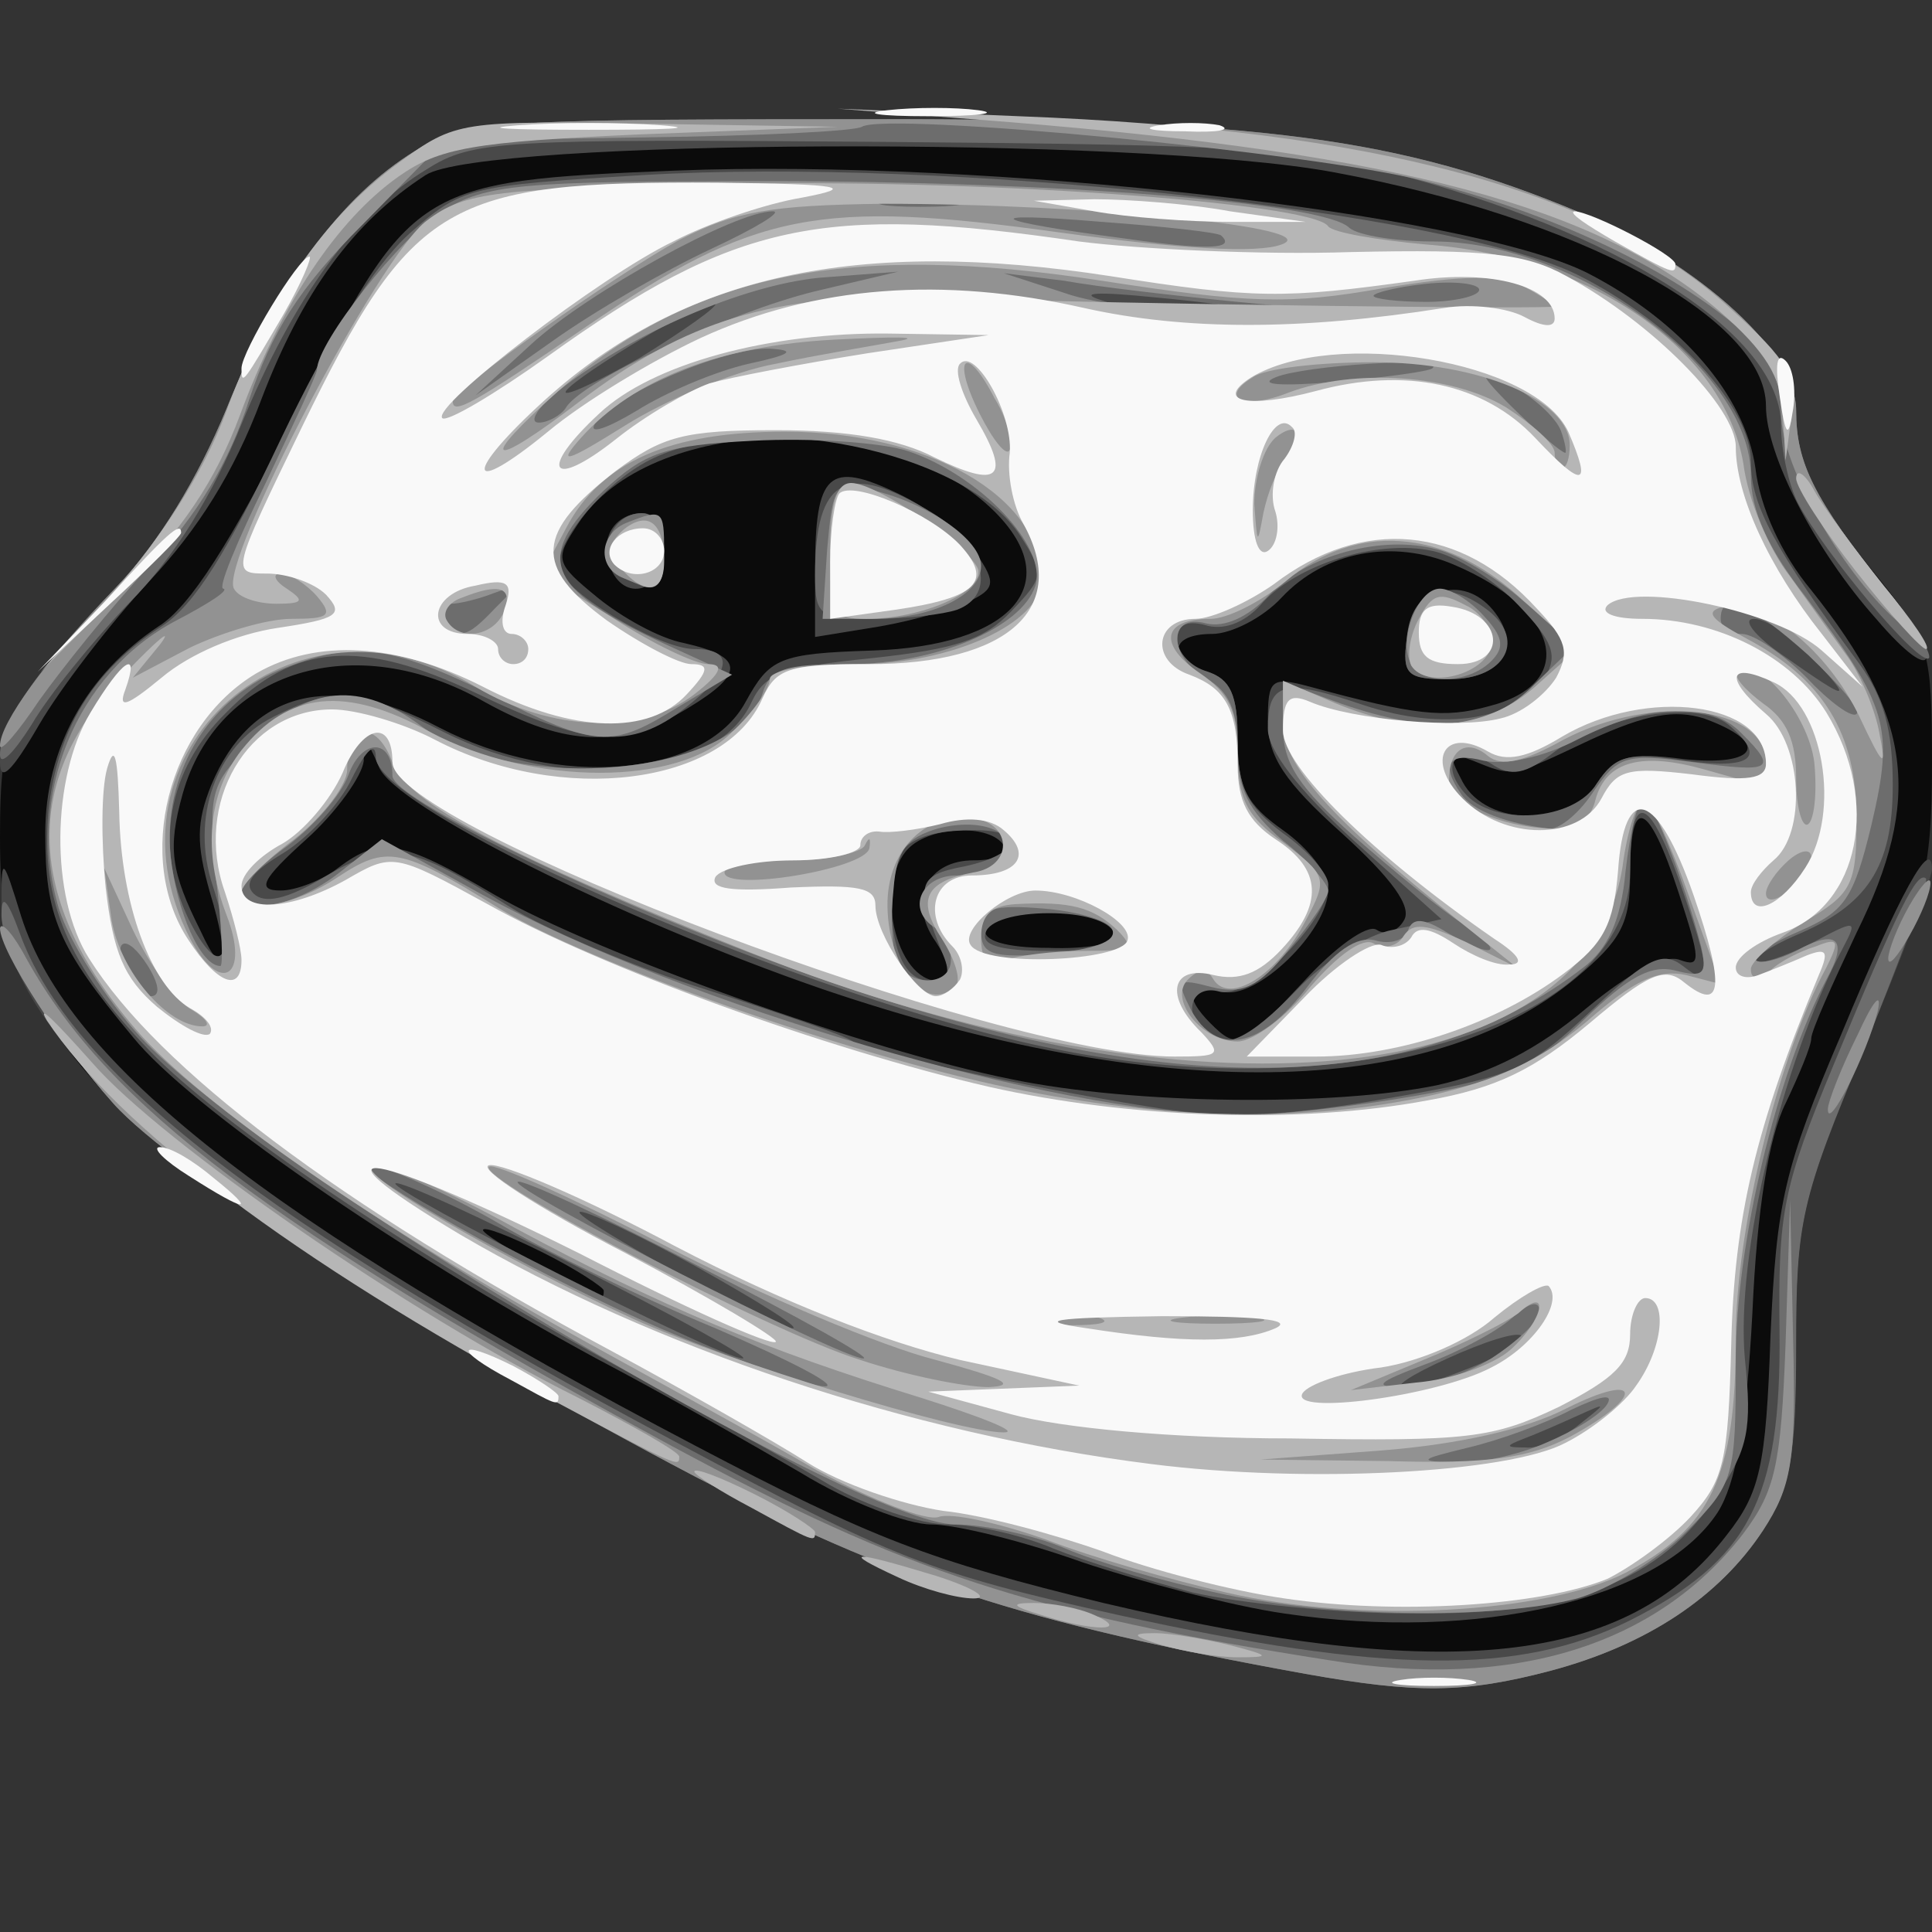 <!DOCTYPE svg PUBLIC "-//W3C//DTD SVG 20010904//EN" "http://www.w3.org/TR/2001/REC-SVG-20010904/DTD/svg10.dtd">
<svg version="1.0" xmlns="http://www.w3.org/2000/svg" width="128px" height="128px" viewBox="0 0 1280 1280" preserveAspectRatio="xMidYMid meet">
<rect x="0" y="0" width="1280" height="1280" fill="#333333" stroke="none"/>
<g id="layer101" fill="#0b0b0b" stroke="none">
<path d="M865 1109 c-188 -34 -272 -62 -405 -131 -166 -87 -345 -202 -385 -247 -61 -68 -75 -101 -75 -176 0 -78 7 -92 77 -166 28 -29 54 -72 73 -118 34 -84 76 -141 125 -171 31 -19 48 -21 277 -21 268 -1 366 10 483 57 85 34 155 95 155 136 0 35 12 59 57 114 31 39 33 45 33 120 0 71 -5 91 -45 188 -42 101 -45 116 -45 198 0 74 -4 94 -22 122 -29 44 -77 76 -141 93 -57 15 -89 15 -162 2z"/>
</g>
<g id="layer102" fill="#494949" stroke="none">
<path d="M865 1109 c-188 -34 -272 -62 -405 -131 -313 -164 -461 -288 -459 -383 0 -28 1 -27 13 12 31 98 165 203 447 351 116 61 155 76 270 104 229 54 347 41 413 -45 22 -28 26 -45 29 -132 4 -89 9 -111 47 -200 39 -94 60 -132 60 -109 0 5 -20 59 -45 118 -42 101 -45 116 -45 198 0 74 -4 94 -22 122 -29 44 -77 76 -141 93 -57 15 -89 15 -162 2z"/>
<path d="M851 1069 c-35 -5 -95 -21 -134 -34 -39 -14 -84 -25 -100 -25 -16 0 -55 -15 -86 -34 -31 -18 -92 -53 -136 -76 -131 -71 -270 -167 -307 -213 -50 -60 -58 -80 -58 -135 0 -56 27 -105 75 -137 21 -13 48 -56 90 -139 77 -154 80 -156 253 -163 205 -8 525 28 604 68 62 32 104 81 111 129 3 26 17 57 37 81 67 84 74 138 30 227 -16 34 -30 65 -30 70 0 5 -8 24 -17 43 -11 22 -19 70 -22 139 -4 75 -11 113 -23 132 -38 58 -159 86 -287 67z m-451 -214 c0 -2 -18 -14 -40 -25 -22 -11 -40 -18 -40 -15 0 2 17 13 38 24 42 23 42 23 42 16z m552 -136 c36 -8 67 -24 99 -51 29 -24 52 -36 62 -32 14 5 14 1 -1 -45 -20 -61 -32 -65 -32 -12 0 33 -6 44 -36 69 -97 81 -277 83 -500 7 -133 -46 -283 -121 -293 -147 -8 -19 -10 -20 -10 -4 -1 10 -18 34 -38 52 -30 27 -33 34 -17 34 10 0 28 -7 38 -15 28 -21 41 -19 104 18 66 38 247 103 342 122 82 17 214 18 282 4z m-88 -69 c20 -22 42 -38 48 -34 6 4 14 1 18 -6 6 -9 -8 -28 -41 -58 -38 -34 -49 -51 -49 -74 0 -28 2 -30 28 -23 70 19 89 21 118 13 60 -15 48 -64 -23 -94 -40 -17 -85 -9 -114 22 -12 13 -33 24 -46 24 -28 0 -30 16 -3 25 15 5 20 15 20 45 0 32 6 43 30 60 17 12 30 29 30 39 0 28 -48 74 -70 68 -23 -6 -26 3 -8 21 18 18 21 16 62 -28z m-234 -5 c0 -3 -5 -14 -12 -24 -16 -26 -3 -51 27 -51 15 0 24 -4 20 -10 -9 -14 -48 -13 -63 2 -23 23 -9 88 20 88 4 0 8 -2 8 -5z m-491 -54 c-9 -32 -9 -46 1 -71 26 -62 79 -76 151 -38 79 41 176 33 203 -17 16 -29 22 -32 84 -34 92 -3 129 -44 81 -92 -69 -69 -229 -64 -276 8 -16 24 -15 26 13 49 16 13 41 27 57 30 40 9 41 20 3 43 -44 27 -81 26 -135 -4 -86 -49 -177 -21 -200 61 -10 36 -8 51 12 91 16 35 20 20 6 -26z m601 29 c0 -22 -80 -26 -87 -4 -2 7 13 12 42 12 25 1 45 -3 45 -8z m318 -101 c12 -18 21 -21 58 -16 49 5 57 -11 13 -27 -19 -6 -38 -3 -75 14 -53 25 -51 25 -78 14 -16 -6 -17 -5 -7 14 16 30 71 30 89 1z"/>
<path d="M932 423 c4 -33 37 -43 57 -19 20 24 6 46 -29 46 -28 0 -31 -3 -28 -27z"/>
<path d="M540 378 c0 -65 9 -73 55 -51 21 10 44 28 52 40 13 19 12 23 -4 31 -10 5 -37 13 -60 17 l-43 7 0 -44z"/>
<path d="M404 375 c-7 -18 3 -35 22 -35 8 0 14 10 14 25 0 27 -27 35 -36 10z"/>
<path d="M0 505 c0 -26 21 -58 77 -116 28 -29 54 -72 73 -118 34 -84 76 -141 125 -171 31 -19 48 -21 277 -21 268 -1 366 10 483 57 85 34 155 95 155 136 0 35 12 59 58 116 41 50 36 70 -5 22 -41 -46 -73 -109 -73 -141 0 -58 -124 -125 -287 -155 -130 -24 -564 -22 -601 2 -48 31 -82 78 -109 149 -18 48 -42 86 -74 120 -26 28 -59 71 -73 95 -18 31 -26 39 -26 25z"/>
</g>
<g id="layer103" fill="#6d6d6d" stroke="none">
<path d="M865 1109 c-188 -34 -272 -62 -405 -131 -166 -87 -345 -202 -385 -247 -42 -47 -75 -103 -74 -126 0 -13 4 -9 12 13 33 92 163 193 434 337 146 78 168 87 294 115 177 39 265 40 338 4 80 -40 101 -81 100 -191 -1 -80 2 -96 36 -178 43 -104 55 -128 61 -123 2 3 -17 53 -41 113 -42 100 -45 115 -45 197 0 74 -4 94 -22 122 -29 44 -77 76 -141 93 -57 15 -89 15 -162 2z"/>
<path d="M790 1055 c-30 -8 -72 -21 -92 -29 -21 -9 -52 -16 -70 -16 -18 0 -53 -12 -78 -26 -25 -15 -90 -51 -145 -81 -133 -73 -259 -158 -306 -207 -54 -56 -72 -99 -67 -158 6 -55 29 -93 75 -123 22 -14 44 -50 79 -124 32 -67 61 -114 85 -136 35 -31 39 -32 155 -39 199 -12 534 24 619 66 64 32 115 87 115 124 0 29 16 58 72 134 16 22 22 44 22 80 0 55 -17 80 -65 100 -16 7 -28 15 -25 17 2 2 18 -3 36 -12 30 -16 31 -16 21 3 -41 77 -71 204 -65 272 5 47 2 60 -18 90 -38 58 -96 80 -203 79 -49 0 -115 -7 -145 -14z m256 -111 c19 -15 19 -15 -1 -6 -11 5 -27 12 -35 15 -13 5 -13 6 1 6 8 1 24 -6 35 -15z m-69 -39 c20 -8 34 -18 31 -20 -3 -3 -25 4 -49 15 -51 23 -36 27 18 5z m-593 -65 c-64 -33 -119 -58 -122 -56 -4 5 215 116 230 116 6 0 -43 -27 -108 -60z m77 -1 c-40 -22 -75 -38 -77 -36 -4 4 128 77 141 77 6 0 -23 -18 -64 -41z m445 -109 c99 -17 104 -19 150 -62 36 -34 46 -38 59 -28 20 16 19 5 -3 -58 -20 -56 -32 -58 -32 -5 0 101 -184 158 -381 118 -157 -31 -448 -156 -450 -193 0 -11 -6 -6 -16 14 -8 17 -29 39 -45 49 -20 12 -27 20 -20 27 7 7 22 4 47 -11 42 -25 57 -22 123 20 24 15 83 40 131 55 47 15 91 30 96 34 9 7 114 30 195 43 47 8 86 7 146 -3z m-47 -74 c18 -19 47 -37 64 -40 l32 -7 -58 -52 c-37 -34 -57 -60 -57 -74 0 -31 10 -34 63 -16 54 18 102 10 121 -19 8 -14 5 -23 -18 -47 -16 -17 -42 -33 -57 -36 -36 -8 -91 9 -114 36 -11 12 -25 17 -37 13 -12 -3 -18 0 -18 10 0 8 9 18 20 21 15 5 20 15 20 45 0 32 6 44 30 62 17 12 30 27 30 34 0 24 -52 76 -72 71 -17 -5 -25 12 -11 26 13 14 30 6 62 -27z m-234 -23 c-19 -47 -18 -53 14 -59 37 -8 41 -24 7 -24 -41 0 -56 11 -56 40 0 39 9 60 27 60 11 0 13 -5 8 -17z m-484 -46 c-15 -45 2 -93 40 -112 39 -20 56 -19 113 10 81 41 181 31 204 -20 9 -19 21 -23 80 -29 55 -6 74 -12 92 -31 22 -23 22 -25 6 -50 -37 -57 -178 -85 -246 -50 -29 15 -60 51 -60 70 0 15 66 55 90 55 27 0 25 15 -6 39 -36 28 -64 26 -139 -10 -76 -36 -120 -33 -165 13 -39 38 -48 89 -25 137 21 42 32 27 16 -22z m597 31 c-3 -8 -21 -13 -43 -13 -22 0 -40 5 -42 13 -3 8 9 12 42 12 33 0 45 -4 43 -12z m320 -99 c12 -18 20 -21 58 -15 45 6 55 -2 29 -24 -20 -16 -81 -7 -115 18 -19 15 -29 17 -42 8 -22 -13 -35 -1 -18 19 19 23 73 19 88 -6z m142 -84 c-13 -14 -30 -25 -38 -25 -8 0 0 11 19 24 44 31 48 32 19 1z m-726 -234 c-4 -5 -91 47 -99 58 -3 5 19 -5 49 -22 29 -18 52 -34 50 -36z m355 5 c-2 -2 -31 -6 -64 -9 -39 -4 -51 -3 -35 2 25 9 107 15 99 7z"/>
<path d="M932 423 c3 -32 25 -40 52 -20 28 20 14 47 -24 47 -28 0 -31 -3 -28 -27z"/>
<path d="M540 381 c0 -65 21 -76 78 -41 34 21 43 54 16 64 -9 3 -33 6 -55 6 -36 0 -39 -2 -39 -29z"/>
<path d="M411 381 c-17 -11 -7 -41 14 -41 9 0 15 9 15 25 0 27 -6 30 -29 16z"/>
<path d="M0 500 c0 -21 24 -56 77 -111 28 -29 54 -72 73 -118 34 -84 76 -141 125 -171 31 -19 48 -21 277 -21 268 -1 366 10 483 57 85 34 155 95 155 136 0 35 12 59 58 116 19 23 32 45 30 48 -6 6 -69 -69 -87 -103 -6 -12 -11 -35 -11 -51 0 -58 -98 -123 -245 -164 -72 -20 -107 -22 -350 -24 -253 -2 -272 -1 -302 18 -47 28 -89 86 -123 169 -19 47 -45 89 -74 118 -24 25 -54 62 -65 81 -12 19 -21 28 -21 20z"/>
</g>
<g id="layer104" fill="#929292" stroke="none">
<path d="M865 1109 c-188 -34 -272 -62 -405 -131 -166 -87 -345 -202 -385 -247 -35 -39 -75 -101 -75 -116 1 -5 9 4 18 21 54 97 162 178 427 322 156 84 238 111 436 142 122 20 217 -10 274 -84 21 -28 25 -45 28 -126 l3 -95 2 93 c2 80 -1 97 -20 126 -29 44 -77 76 -141 93 -57 15 -89 15 -162 2z"/>
<path d="M805 1055 c-33 -7 -78 -20 -99 -29 -21 -9 -54 -16 -73 -16 -65 0 -460 -236 -540 -323 -23 -25 -47 -63 -54 -85 -22 -74 11 -156 78 -191 21 -11 35 -20 31 -21 -4 0 9 -31 28 -70 18 -38 34 -72 34 -75 0 -18 56 -89 83 -105 29 -18 51 -20 215 -20 188 0 370 14 386 31 6 5 31 9 56 9 94 0 210 85 210 155 0 23 11 48 36 80 55 73 59 87 44 151 -12 50 -18 58 -48 71 -19 8 -32 17 -29 19 3 3 15 0 27 -6 27 -15 35 -8 20 19 -33 63 -60 175 -60 252 0 78 -1 82 -33 114 -18 18 -51 38 -72 44 -53 14 -165 13 -240 -4z m219 -99 c19 -8 37 -19 41 -26 4 -7 -5 -5 -24 4 -17 9 -47 20 -68 25 -33 8 -34 9 -10 10 15 1 43 -5 61 -13z m-550 -76 c-51 -21 -114 -52 -141 -68 -51 -30 -113 -54 -83 -32 39 28 149 86 214 111 107 42 114 34 10 -11z m514 20 c17 -11 32 -25 32 -31 0 -8 -7 -6 -18 4 -10 9 -36 23 -58 31 -32 12 -35 15 -14 15 14 1 40 -8 58 -19z m-523 -60 c-65 -34 -119 -59 -122 -57 -5 5 214 117 229 117 6 0 -42 -27 -107 -60z m473 -114 c63 -11 79 -19 112 -51 29 -28 44 -36 60 -32 19 5 21 2 17 -16 -11 -43 -32 -97 -38 -97 -4 0 -9 21 -12 47 -3 33 -12 52 -28 64 -109 84 -264 88 -486 14 -132 -44 -303 -124 -303 -141 0 -25 -20 -25 -29 -1 -5 14 -23 34 -40 47 -17 12 -31 26 -31 31 0 17 37 9 65 -13 l28 -22 67 37 c134 73 379 145 500 146 25 0 78 -6 118 -13z m-72 -72 c18 -24 33 -34 45 -31 10 3 20 0 22 -7 3 -8 10 -8 26 2 31 18 40 14 10 -6 -14 -9 -47 -36 -72 -58 -36 -32 -47 -48 -47 -72 l0 -30 38 14 c60 21 99 18 129 -13 l27 -26 -35 -29 c-18 -16 -44 -31 -57 -34 -36 -10 -87 4 -111 30 -14 15 -30 22 -42 19 -26 -7 -25 23 1 37 14 8 20 21 20 46 0 27 7 41 30 61 17 13 30 29 30 33 0 5 -12 22 -26 39 -20 25 -31 30 -51 25 -23 -6 -24 -5 -14 15 17 31 46 26 77 -15z m-768 -14 c-14 -22 -24 -19 -15 5 4 8 11 15 17 15 6 0 6 -7 -2 -20z m532 -4 c0 -8 -4 -18 -10 -21 -20 -12 -10 -35 14 -35 14 0 28 -5 32 -11 10 -17 -15 -28 -45 -20 -20 6 -27 14 -29 40 -2 18 -1 39 2 47 7 18 36 18 36 0z m-487 -55 c-5 -57 -4 -61 25 -90 36 -37 71 -40 111 -10 63 46 209 33 226 -21 5 -17 15 -20 57 -20 58 0 115 -24 124 -52 8 -26 -37 -73 -84 -89 -18 -6 -65 -9 -103 -7 -59 3 -72 8 -99 33 -48 46 -39 66 50 106 l35 16 -35 21 c-45 28 -54 28 -125 -8 -68 -33 -91 -36 -140 -16 -49 21 -77 70 -72 123 4 37 20 73 33 73 2 0 1 -27 -3 -59z m594 35 c-2 -6 -22 -12 -45 -14 -35 -3 -42 0 -42 15 0 15 7 18 45 15 29 -3 45 -8 42 -16z m319 -92 c16 -23 21 -25 66 -19 52 7 56 5 32 -19 -21 -22 -62 -20 -109 4 -23 12 -48 17 -62 14 -23 -6 -29 2 -15 22 7 11 31 20 59 23 7 0 20 -11 29 -25z m142 -90 c-38 -34 -58 -43 -58 -24 0 6 6 10 14 10 8 0 27 13 43 29 15 16 30 27 33 24 3 -3 -12 -20 -32 -39z m-870 -31 c16 -16 16 -16 -1 -10 -10 4 -23 7 -28 7 -6 0 -7 5 -4 10 9 14 14 13 33 -7z m706 -118 c-6 -14 -35 -35 -49 -35 -5 0 46 49 52 50 1 0 0 -7 -3 -15z m-538 -44 c28 -6 32 -9 14 -10 -30 -1 -104 31 -116 50 -4 7 8 3 28 -9 19 -12 52 -26 74 -31z m-121 29 c11 -18 108 -63 165 -77 l55 -13 -52 4 c-51 5 -125 37 -173 75 -14 11 -20 21 -13 21 6 0 15 -5 18 -10z m96 -105 c30 -14 48 -25 41 -25 -25 0 -123 54 -160 88 l-37 34 51 -36 c28 -20 75 -47 105 -61z m478 79 c9 -8 -85 -2 -104 6 -12 5 4 6 40 3 33 -3 62 -7 64 -9z m-129 -44 c-41 -4 -93 -10 -115 -14 l-40 -5 40 13 c22 8 74 14 115 14 l75 -1 -75 -7z m160 -8 c0 -4 -16 -6 -35 -4 -19 2 -35 6 -35 8 0 2 16 4 35 4 19 0 35 -4 35 -8z m-171 -36 c-2 -2 -38 -6 -79 -9 -84 -7 -76 -1 15 11 56 8 74 7 64 -2z m-176 -23 c-13 -2 -33 -2 -45 0 -13 2 -3 4 22 4 25 0 35 -2 23 -4z"/>
<path d="M935 440 c-9 -15 4 -50 19 -50 7 0 20 8 29 18 13 14 14 21 5 30 -15 15 -45 16 -53 2z"/>
<path d="M548 364 c4 -44 5 -45 31 -39 37 9 71 33 71 50 0 19 -32 35 -72 35 l-33 0 3 -46z"/>
<path d="M413 383 c-18 -7 -16 -30 3 -37 23 -9 24 -8 24 19 0 25 -4 28 -27 18z"/>
<path d="M1211 735 c0 -5 9 -28 20 -50 10 -22 16 -29 13 -15 -7 28 -33 80 -33 65z"/>
<path d="M1251 635 c0 -5 6 -21 14 -35 8 -14 14 -20 14 -15 0 6 -6 21 -14 35 -8 14 -14 21 -14 15z"/>
<path d="M0 494 c0 -15 30 -56 77 -105 28 -29 54 -72 73 -118 34 -84 76 -141 125 -171 31 -19 48 -21 277 -21 268 -1 366 10 483 57 85 34 155 95 155 136 0 35 12 58 59 118 23 29 27 38 12 25 -39 -32 -81 -106 -81 -141 0 -24 -8 -39 -31 -59 -47 -39 -122 -74 -205 -95 -73 -19 -357 -46 -373 -36 -5 3 -69 6 -142 7 l-134 2 -55 56 c-42 42 -60 71 -75 116 -13 41 -34 76 -66 110 -26 28 -58 68 -73 89 -14 21 -26 35 -26 30z"/>
</g>
<g id="layer105" fill="#b6b6b6" stroke="none">
<path d="M770 1090 c-20 -6 -21 -8 -5 -8 11 0 34 4 50 8 27 7 27 8 5 8 -14 0 -36 -4 -50 -8z"/>
<path d="M690 1070 c-20 -6 -21 -8 -5 -8 11 0 29 3 40 8 25 11 -1 11 -35 0z"/>
<path d="M812 1055 c-35 -8 -88 -23 -119 -35 -31 -11 -63 -18 -71 -15 -8 3 -44 -11 -81 -31 -36 -21 -104 -58 -151 -84 -141 -78 -257 -158 -300 -208 -74 -86 -76 -167 -7 -236 22 -23 32 -31 23 -19 l-18 22 38 -20 c21 -10 51 -19 67 -19 25 0 28 -2 17 -15 -7 -8 -18 -15 -24 -15 -6 0 -4 5 4 10 12 8 11 10 -7 10 -12 0 -25 -4 -28 -10 -10 -17 97 -222 128 -244 25 -19 46 -21 195 -24 163 -4 392 12 402 28 3 4 32 9 65 12 108 8 197 69 210 145 3 24 17 57 31 75 13 18 30 42 38 53 8 11 18 34 21 50 5 25 3 24 -13 -10 -21 -44 -63 -78 -90 -73 -13 3 -9 8 15 21 51 27 73 63 73 119 0 45 -3 50 -35 69 -19 12 -35 26 -35 31 0 7 4 7 13 1 6 -6 20 -13 30 -16 15 -6 16 -4 7 14 -32 59 -60 174 -60 245 0 92 -16 126 -73 156 -53 27 -175 34 -265 13z m228 -103 c50 -27 48 -44 -2 -19 -27 14 -72 24 -123 28 l-80 6 85 1 c66 2 93 -2 120 -16z m-430 -26 c-104 -32 -171 -60 -268 -112 -45 -25 -88 -44 -95 -41 -12 4 84 60 173 101 62 28 215 75 245 75 11 0 -14 -10 -55 -23z m10 -25 c-36 -9 -116 -43 -178 -75 -62 -32 -115 -56 -118 -53 -8 8 185 109 246 128 30 10 69 18 85 18 20 -1 9 -6 -35 -18z m381 -7 c22 -20 26 -43 5 -24 -8 6 -36 20 -63 31 l-48 20 43 -5 c24 -2 52 -12 63 -22z m-273 -21 c-10 -2 -26 -2 -35 0 -10 3 -2 5 17 5 19 0 27 -2 18 -5z m105 0 c-13 -2 -35 -2 -50 0 -16 2 -5 4 22 4 28 0 40 -2 28 -4z m114 -147 c44 -10 73 -23 104 -49 32 -28 48 -35 66 -31 l23 6 -22 -61 c-12 -34 -25 -61 -29 -61 -4 0 -11 20 -14 44 -23 149 -284 174 -578 57 -163 -65 -227 -99 -237 -126 -11 -29 -30 -25 -30 5 0 10 -16 31 -35 46 -19 14 -35 30 -35 35 0 15 34 10 64 -10 32 -21 41 -20 107 21 59 36 232 97 339 119 103 21 194 23 277 5z m-79 -72 c19 -22 35 -33 42 -29 7 4 16 2 20 -5 6 -9 15 -8 41 4 l34 17 -35 -28 c-90 -72 -120 -106 -120 -134 l0 -28 35 15 c53 22 99 18 132 -11 l28 -25 -39 -35 c-50 -45 -108 -49 -154 -10 -17 14 -39 25 -50 25 -32 0 -35 17 -7 36 19 13 25 25 25 53 0 30 6 42 30 59 29 22 30 24 15 52 -18 35 -50 56 -61 39 -4 -7 -9 -8 -17 0 -13 13 9 41 33 41 10 0 32 -16 48 -36z m-741 15 c-11 -6 -28 -30 -39 -53 l-19 -41 5 35 c6 34 37 70 60 70 6 0 3 -5 -7 -11z m506 -16 c4 -3 0 -17 -9 -31 -17 -26 -11 -38 21 -44 26 -4 26 -32 0 -36 -31 -4 -56 20 -57 55 -1 43 26 76 45 56z m-483 -47 c-16 -42 -12 -81 10 -109 31 -39 69 -43 125 -12 68 36 165 36 200 0 14 -13 25 -29 25 -35 0 -6 24 -10 58 -10 62 0 122 -27 122 -56 0 -55 -75 -98 -170 -98 -76 0 -122 20 -145 64 l-16 30 48 30 c26 17 54 30 62 30 11 0 9 6 -9 20 -35 27 -95 25 -145 -5 -120 -74 -253 43 -189 167 20 38 40 25 24 -16z m568 24 c32 0 34 -2 22 -14 -16 -15 -31 -19 -67 -17 -16 1 -23 7 -23 22 0 15 4 19 16 15 9 -3 32 -6 52 -6z m482 -62 c0 -6 -7 -5 -15 2 -8 7 -15 17 -15 22 0 6 7 5 15 -2 8 -7 15 -17 15 -22z m-624 -6 c1 -7 0 -8 -3 -2 -2 5 -25 10 -49 10 -24 0 -44 4 -44 8 0 13 93 -2 96 -16z m481 -32 c7 -26 31 -32 73 -20 43 12 40 13 40 -5 0 -37 -75 -46 -134 -15 -27 15 -41 18 -50 11 -14 -12 -26 -5 -26 16 0 16 34 31 68 32 16 1 26 -6 29 -19z m145 -25 c-4 -32 -38 -72 -51 -60 -3 3 5 12 17 21 16 11 22 25 22 50 0 19 4 33 8 30 4 -3 6 -21 4 -41z m-868 -100 c6 -16 -3 -19 -28 -9 -9 3 -13 10 -10 15 8 14 31 11 38 -6z m517 -99 c15 -16 10 -29 -6 -16 -8 7 -14 27 -14 44 2 27 2 28 6 6 3 -14 9 -29 14 -34z m-337 -65 c28 -6 65 -12 81 -15 17 -3 -2 -3 -42 -1 -76 4 -133 26 -168 65 -16 18 -11 17 29 -8 27 -17 72 -36 100 -41z m145 23 c-19 -37 -29 -28 -10 10 9 18 18 29 20 24 2 -6 -2 -21 -10 -34z m381 31 c0 -30 -60 -55 -130 -55 -36 0 -72 4 -80 10 -23 14 -6 22 24 10 43 -16 108 -12 144 10 17 11 32 24 32 30 0 5 2 10 5 10 3 0 5 -7 5 -15z m-656 -29 c71 -54 128 -71 226 -69 153 5 420 8 420 6 0 -1 -9 -7 -20 -13 -15 -8 -40 -8 -94 1 -62 11 -89 10 -186 -5 -168 -26 -271 -5 -360 73 -55 49 -46 53 14 7z m5 -50 c111 -76 154 -84 313 -62 80 11 131 14 147 8 31 -11 -127 -27 -264 -27 -75 1 -98 5 -135 24 -42 23 -150 99 -150 107 0 9 13 2 89 -50z"/>
<path d="M935 441 c-3 -6 -1 -20 5 -31 9 -17 14 -18 31 -9 11 5 19 18 17 27 -4 19 -43 29 -53 13z"/>
<path d="M550 365 c0 -31 4 -45 14 -45 17 0 78 42 84 57 4 15 -37 33 -74 33 -22 0 -24 -4 -24 -45z"/>
<path d="M411 376 c-8 -10 -8 -16 2 -25 16 -13 27 -5 27 21 0 21 -13 23 -29 4z"/>
<path d="M595 1045 c-39 -18 -31 -18 25 -1 25 8 36 15 25 15 -11 0 -33 -6 -50 -14z"/>
<path d="M498 999 c-21 -11 -38 -22 -38 -24 0 -3 18 4 40 15 22 11 40 23 40 25 0 7 0 7 -42 -16z"/>
<path d="M365 927 c-170 -92 -287 -180 -334 -251 -7 -12 6 1 30 28 46 53 211 167 322 222 37 19 67 36 67 39 0 7 1 8 -85 -38z"/>
<path d="M77 390 c31 -35 58 -78 72 -115 28 -77 66 -131 115 -167 38 -28 41 -28 165 -26 l126 2 -130 5 c-112 5 -134 9 -161 28 -41 29 -78 85 -105 158 -16 43 -38 76 -77 115 l-55 55 50 -55z"/>
<path d="M1230 379 c-22 -28 -40 -56 -40 -62 0 -7 6 -3 12 8 6 11 27 39 46 63 19 23 32 42 28 42 -3 0 -24 -23 -46 -51z"/>
<path d="M1181 273 c-1 -23 -11 -40 -42 -67 -81 -69 -211 -104 -469 -125 l-115 -9 120 5 c236 9 386 49 471 127 39 35 45 46 41 71 l-4 30 -2 -32z"/>
</g>
<g id="layer106" fill="#f9f9f9" stroke="none">
<path d="M928 1113 c12 -2 32 -2 45 0 12 2 2 4 -23 4 -25 0 -35 -2 -22 -4z"/>
<path d="M851 1059 c-35 -5 -89 -19 -120 -31 -31 -11 -78 -24 -106 -27 -27 -4 -68 -18 -90 -32 -22 -14 -80 -47 -130 -74 -181 -97 -300 -187 -346 -260 -26 -41 -25 -120 1 -163 21 -35 33 -43 23 -15 -5 13 1 11 24 -8 19 -16 50 -29 77 -33 40 -6 44 -9 32 -22 -8 -8 -26 -14 -39 -14 -24 0 -24 0 23 -97 73 -150 96 -163 275 -162 84 1 93 3 56 10 -24 4 -62 17 -85 29 -48 23 -160 109 -153 117 3 3 35 -16 70 -41 124 -89 182 -101 352 -76 39 5 120 9 180 7 90 -2 116 1 143 16 57 31 112 87 112 113 0 32 22 80 57 124 l27 35 -27 -24 c-29 -26 -124 -46 -142 -30 -5 5 4 9 23 9 50 0 99 25 122 62 36 59 22 128 -29 146 -17 6 -31 16 -31 23 0 6 7 8 15 5 8 -3 23 -9 32 -13 13 -5 15 -3 8 13 -42 101 -56 161 -58 244 -2 79 -5 91 -27 115 -14 15 -39 33 -55 41 -44 18 -140 24 -214 13z m186 -103 c18 -9 39 -26 47 -38 18 -25 21 -58 6 -58 -5 0 -10 11 -10 24 0 19 -10 29 -47 48 -44 21 -60 23 -178 21 -79 0 -152 -7 -185 -16 l-55 -15 50 -2 50 -2 -79 -17 c-50 -12 -117 -38 -188 -75 -60 -32 -116 -56 -124 -54 -8 2 32 28 90 58 57 30 102 57 100 59 -3 3 -61 -23 -129 -58 -138 -69 -189 -78 -80 -13 128 75 298 132 458 152 103 13 236 6 274 -14z m-49 -50 c28 -14 48 -43 38 -54 -3 -2 -19 7 -36 21 -17 15 -49 29 -75 33 -25 3 -48 11 -52 17 -9 15 89 2 125 -17z m-143 -26 c13 -6 -14 -8 -75 -8 -74 1 -85 3 -50 8 64 10 102 10 125 0z m101 -151 c45 -8 70 -20 107 -51 39 -33 50 -38 63 -27 25 20 27 3 6 -58 -24 -69 -46 -76 -50 -16 -3 35 -9 48 -36 68 -44 33 -109 55 -164 55 l-46 0 38 -39 c21 -22 44 -37 51 -35 7 3 16 1 20 -5 4 -8 13 -6 28 4 12 8 28 15 37 14 10 0 7 -6 -10 -17 -81 -56 -140 -114 -140 -138 0 -21 4 -25 18 -19 28 12 99 18 126 11 14 -3 30 -16 37 -27 9 -17 7 -25 -13 -46 -50 -55 -115 -61 -174 -16 -17 12 -41 23 -52 23 -27 0 -30 28 -4 37 24 9 32 23 32 60 0 24 7 37 25 49 31 20 32 43 4 73 -15 16 -28 21 -45 17 -28 -7 -33 14 -8 38 14 15 12 16 -18 16 -115 0 -518 -152 -518 -195 0 -29 -20 -25 -33 7 -8 18 -26 39 -40 47 -15 8 -27 20 -27 28 0 18 33 16 69 -4 31 -18 32 -18 94 16 75 42 224 96 332 121 93 21 206 25 291 9z m-820 -61 c-26 -15 -46 -69 -47 -130 -1 -37 -3 -46 -8 -29 -4 14 -4 49 -1 79 5 43 12 60 34 79 16 13 31 21 35 18 3 -4 -2 -11 -13 -17z m510 -19 c3 -6 1 -16 -5 -22 -20 -20 -13 -47 13 -47 31 0 40 -14 21 -30 -9 -8 -25 -9 -42 -4 -16 4 -34 6 -40 5 -7 -1 -13 3 -13 9 0 5 -20 10 -44 10 -25 0 -48 5 -52 11 -4 8 11 10 50 7 45 -2 56 0 56 12 0 19 28 60 40 60 5 0 12 -5 16 -11z m-476 -13 c0 -7 -5 -27 -11 -45 -21 -59 15 -121 71 -121 16 0 47 9 68 20 84 44 192 30 217 -27 9 -20 17 -23 71 -23 92 0 133 -37 102 -93 -7 -12 -11 -33 -9 -47 2 -26 -23 -70 -33 -59 -4 4 1 20 11 37 23 39 15 46 -28 25 -23 -12 -57 -18 -105 -18 -61 0 -75 4 -106 27 -53 41 -55 63 -6 99 23 16 48 29 56 29 12 0 12 4 -3 20 -25 27 -75 26 -135 -5 -57 -29 -110 -32 -150 -9 -59 35 -81 123 -45 177 19 29 35 35 35 13z m587 -13 c4 -12 -34 -33 -61 -33 -19 0 -50 26 -43 36 9 15 100 11 104 -3z m449 -48 c24 -37 12 -108 -21 -123 -30 -14 -33 -3 -5 21 24 20 27 79 5 97 -8 7 -15 16 -15 21 0 18 20 9 36 -16z m-135 -46 c10 -19 17 -21 60 -16 37 5 49 3 49 -7 0 -41 -79 -51 -135 -18 -23 14 -37 17 -49 10 -29 -17 -42 6 -17 31 28 28 77 28 92 0z m-711 -99 c0 -5 -5 -10 -11 -10 -6 0 -8 -8 -4 -19 5 -15 1 -18 -20 -13 -30 5 -34 32 -5 32 11 0 20 5 20 10 0 6 5 10 10 10 6 0 10 -4 10 -10z m495 -91 c-4 -11 -1 -27 6 -35 6 -8 9 -18 5 -21 -11 -12 -26 19 -26 55 0 20 4 31 10 27 6 -4 8 -16 5 -26z m-381 -115 c76 -35 161 -41 254 -20 67 15 144 15 239 0 18 -3 42 0 53 6 13 7 20 7 20 1 0 -21 -42 -33 -93 -25 -86 12 -106 12 -201 -3 -168 -26 -283 -1 -375 82 -54 49 -53 66 2 21 24 -20 69 -47 101 -62z m6 30 c14 -4 61 -13 105 -20 l80 -12 -66 -1 c-79 -1 -157 20 -192 53 -41 38 -32 51 11 17 20 -16 48 -32 62 -37z m569 32 c-22 -47 -155 -69 -210 -36 -25 16 -2 21 43 9 59 -16 111 -5 145 31 32 34 38 33 22 -4z"/>
<path d="M940 419 c0 -15 5 -20 22 -17 34 5 37 38 4 38 -20 0 -26 -5 -26 -21z"/>
<path d="M550 372 c0 -21 3 -41 6 -45 9 -9 60 13 80 34 22 24 12 35 -43 43 l-43 6 0 -38z"/>
<path d="M407 374 c-9 -10 2 -24 19 -24 8 0 14 7 14 15 0 15 -21 21 -33 9z"/>
<path d="M338 914 c-38 -20 -36 -28 2 -9 17 9 30 18 30 20 0 7 -1 6 -32 -11z"/>
<path d="M125 779 c-16 -10 -25 -19 -19 -19 7 0 22 9 35 20 30 24 23 24 -16 -1z"/>
<path d="M70 398 c41 -45 50 -53 50 -45 0 2 -21 23 -47 47 l-48 45 45 -47z"/>
<path d="M1179 262 c-3 -20 -2 -29 4 -23 5 5 7 19 5 32 -3 20 -5 19 -9 -9z"/>
<path d="M160 244 c0 -11 38 -74 45 -74 2 0 -5 17 -17 38 -27 46 -28 48 -28 36z"/>
<path d="M1070 160 c-19 -11 -31 -19 -27 -20 11 0 67 29 67 35 0 7 -1 7 -40 -15z"/>
<path d="M725 140 l-40 -7 40 -1 c22 0 63 3 90 8 l50 7 -50 0 c-27 0 -68 -3 -90 -7z"/>
<path d="M343 83 c26 -2 68 -2 95 0 26 2 4 3 -48 3 -52 0 -74 -1 -47 -3z"/>
<path d="M768 83 c12 -2 30 -2 40 0 9 3 -1 5 -23 4 -22 0 -30 -2 -17 -4z"/>
<path d="M588 73 c18 -2 45 -2 60 0 15 2 0 4 -33 4 -33 0 -45 -2 -27 -4z"/>
</g>


</svg>